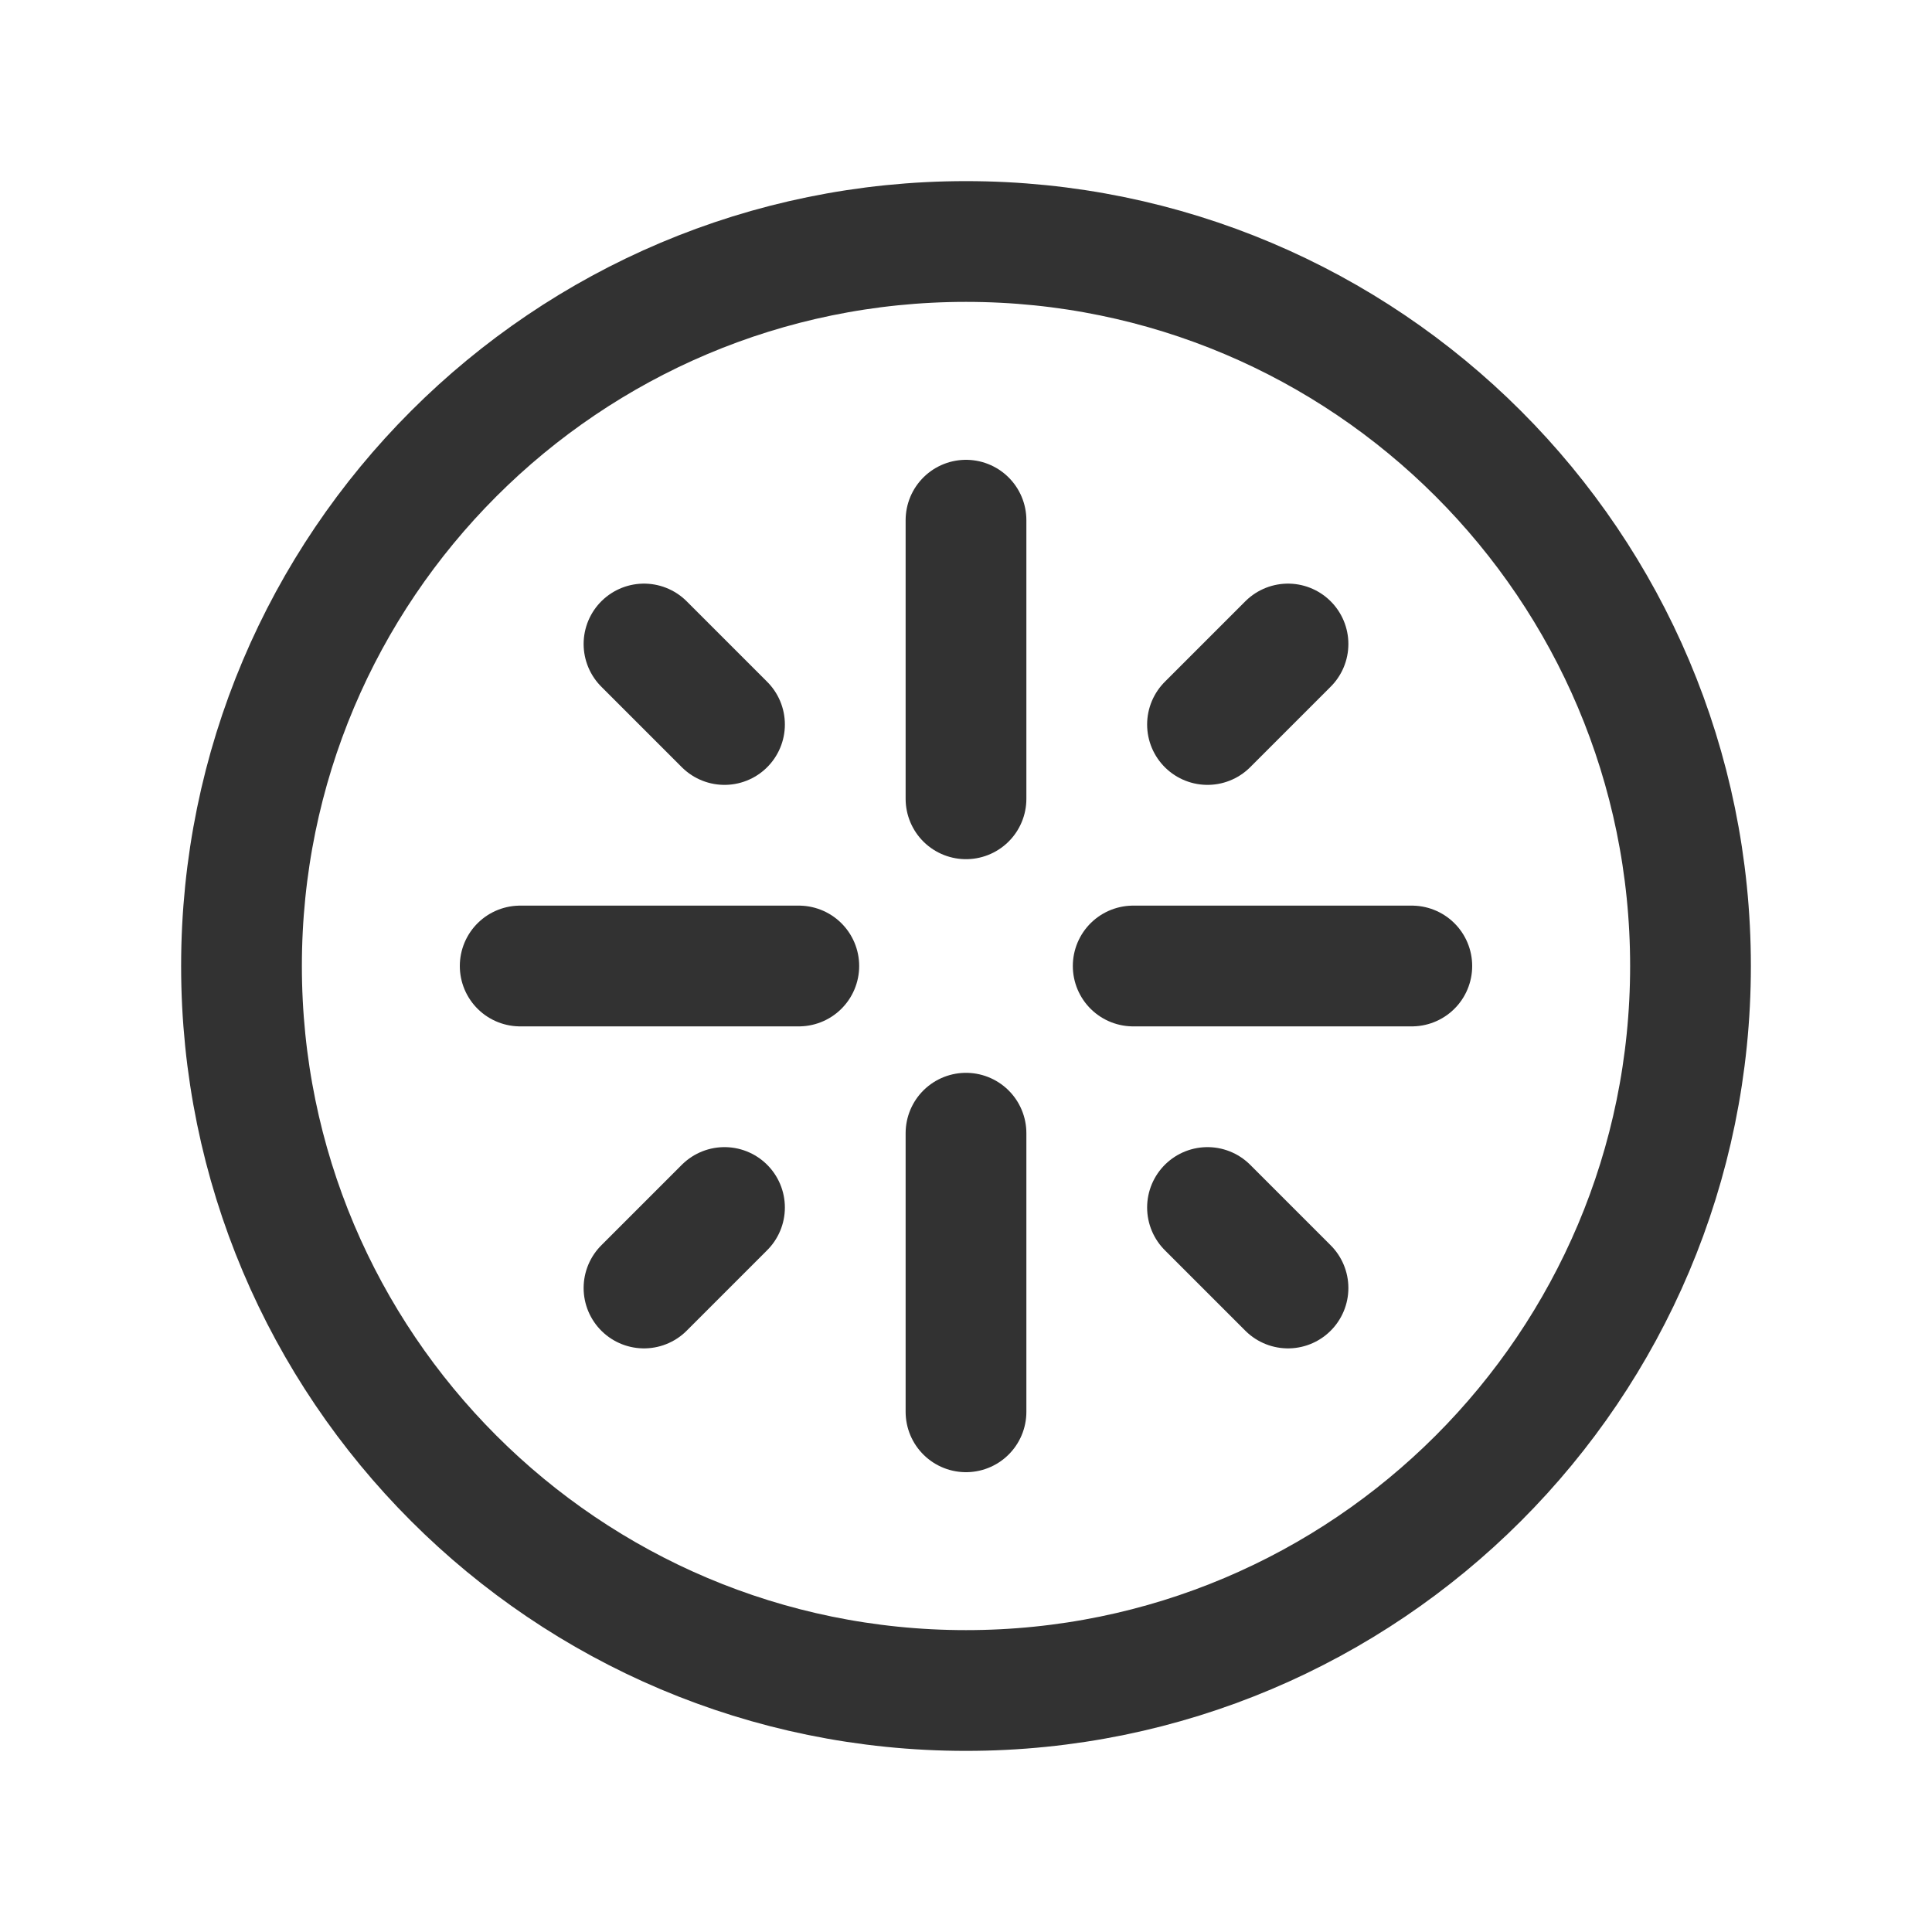 <?xml version="1.0" encoding="utf-8"?>
<!-- Generator: Adobe Illustrator 24.0.2, SVG Export Plug-In . SVG Version: 6.00 Build 0)  -->
<svg version="1.1" id="Layer_3" xmlns="http://www.w3.org/2000/svg" xmlns:xlink="http://www.w3.org/1999/xlink" x="0px" y="0px"
	 width="24px" height="24px" viewBox="0 0 24 24" enable-background="new 0 0 24 24" xml:space="preserve">
<g>
	<g>
		
			<line fill="none" stroke="#323232" stroke-width="1.5" stroke-linecap="round" stroke-linejoin="round" stroke-miterlimit="10" x1="12" y1="6.462" x2="12" y2="9.923"/>
		
			<line fill="none" stroke="#323232" stroke-width="1.5" stroke-linecap="round" stroke-linejoin="round" stroke-miterlimit="10" x1="14.077" y1="12" x2="17.538" y2="12"/>
		
			<line fill="none" stroke="#323232" stroke-width="1.5" stroke-linecap="round" stroke-linejoin="round" stroke-miterlimit="10" x1="12" y1="14.077" x2="12" y2="17.538"/>
		
			<line fill="none" stroke="#323232" stroke-width="1.5" stroke-linecap="round" stroke-linejoin="round" stroke-miterlimit="10" x1="6.462" y1="12" x2="9.923" y2="12"/>
		
			<line fill="none" stroke="#323232" stroke-width="1.5" stroke-linecap="round" stroke-linejoin="round" x1="15" y1="9" x2="16" y2="8"/>
		
			<line fill="none" stroke="#323232" stroke-width="1.5" stroke-linecap="round" stroke-linejoin="round" x1="8" y1="16" x2="9" y2="15"/>
		
			<line fill="none" stroke="#323232" stroke-width="1.5" stroke-linecap="round" stroke-linejoin="round" x1="15" y1="15" x2="16" y2="16"/>
		
			<line fill="none" stroke="#323232" stroke-width="1.5" stroke-linecap="round" stroke-linejoin="round" x1="8" y1="8" x2="9" y2="9"/>
		
			<path fill="none" stroke="#323232" stroke-width="1.5" stroke-linecap="round" stroke-linejoin="round" stroke-miterlimit="10" d="
			M12,21L12,21c-4.971,0-9-4.029-9-9v0c0-4.971,4.029-9,9-9h0c4.971,0,9,4.029,9,9v0C21,16.971,16.971,21,12,21z"/>
	</g>
	<rect id="_Transparent_Rectangle__41_" y="0" fill="none" width="24" height="24"/>
</g>
</svg>
